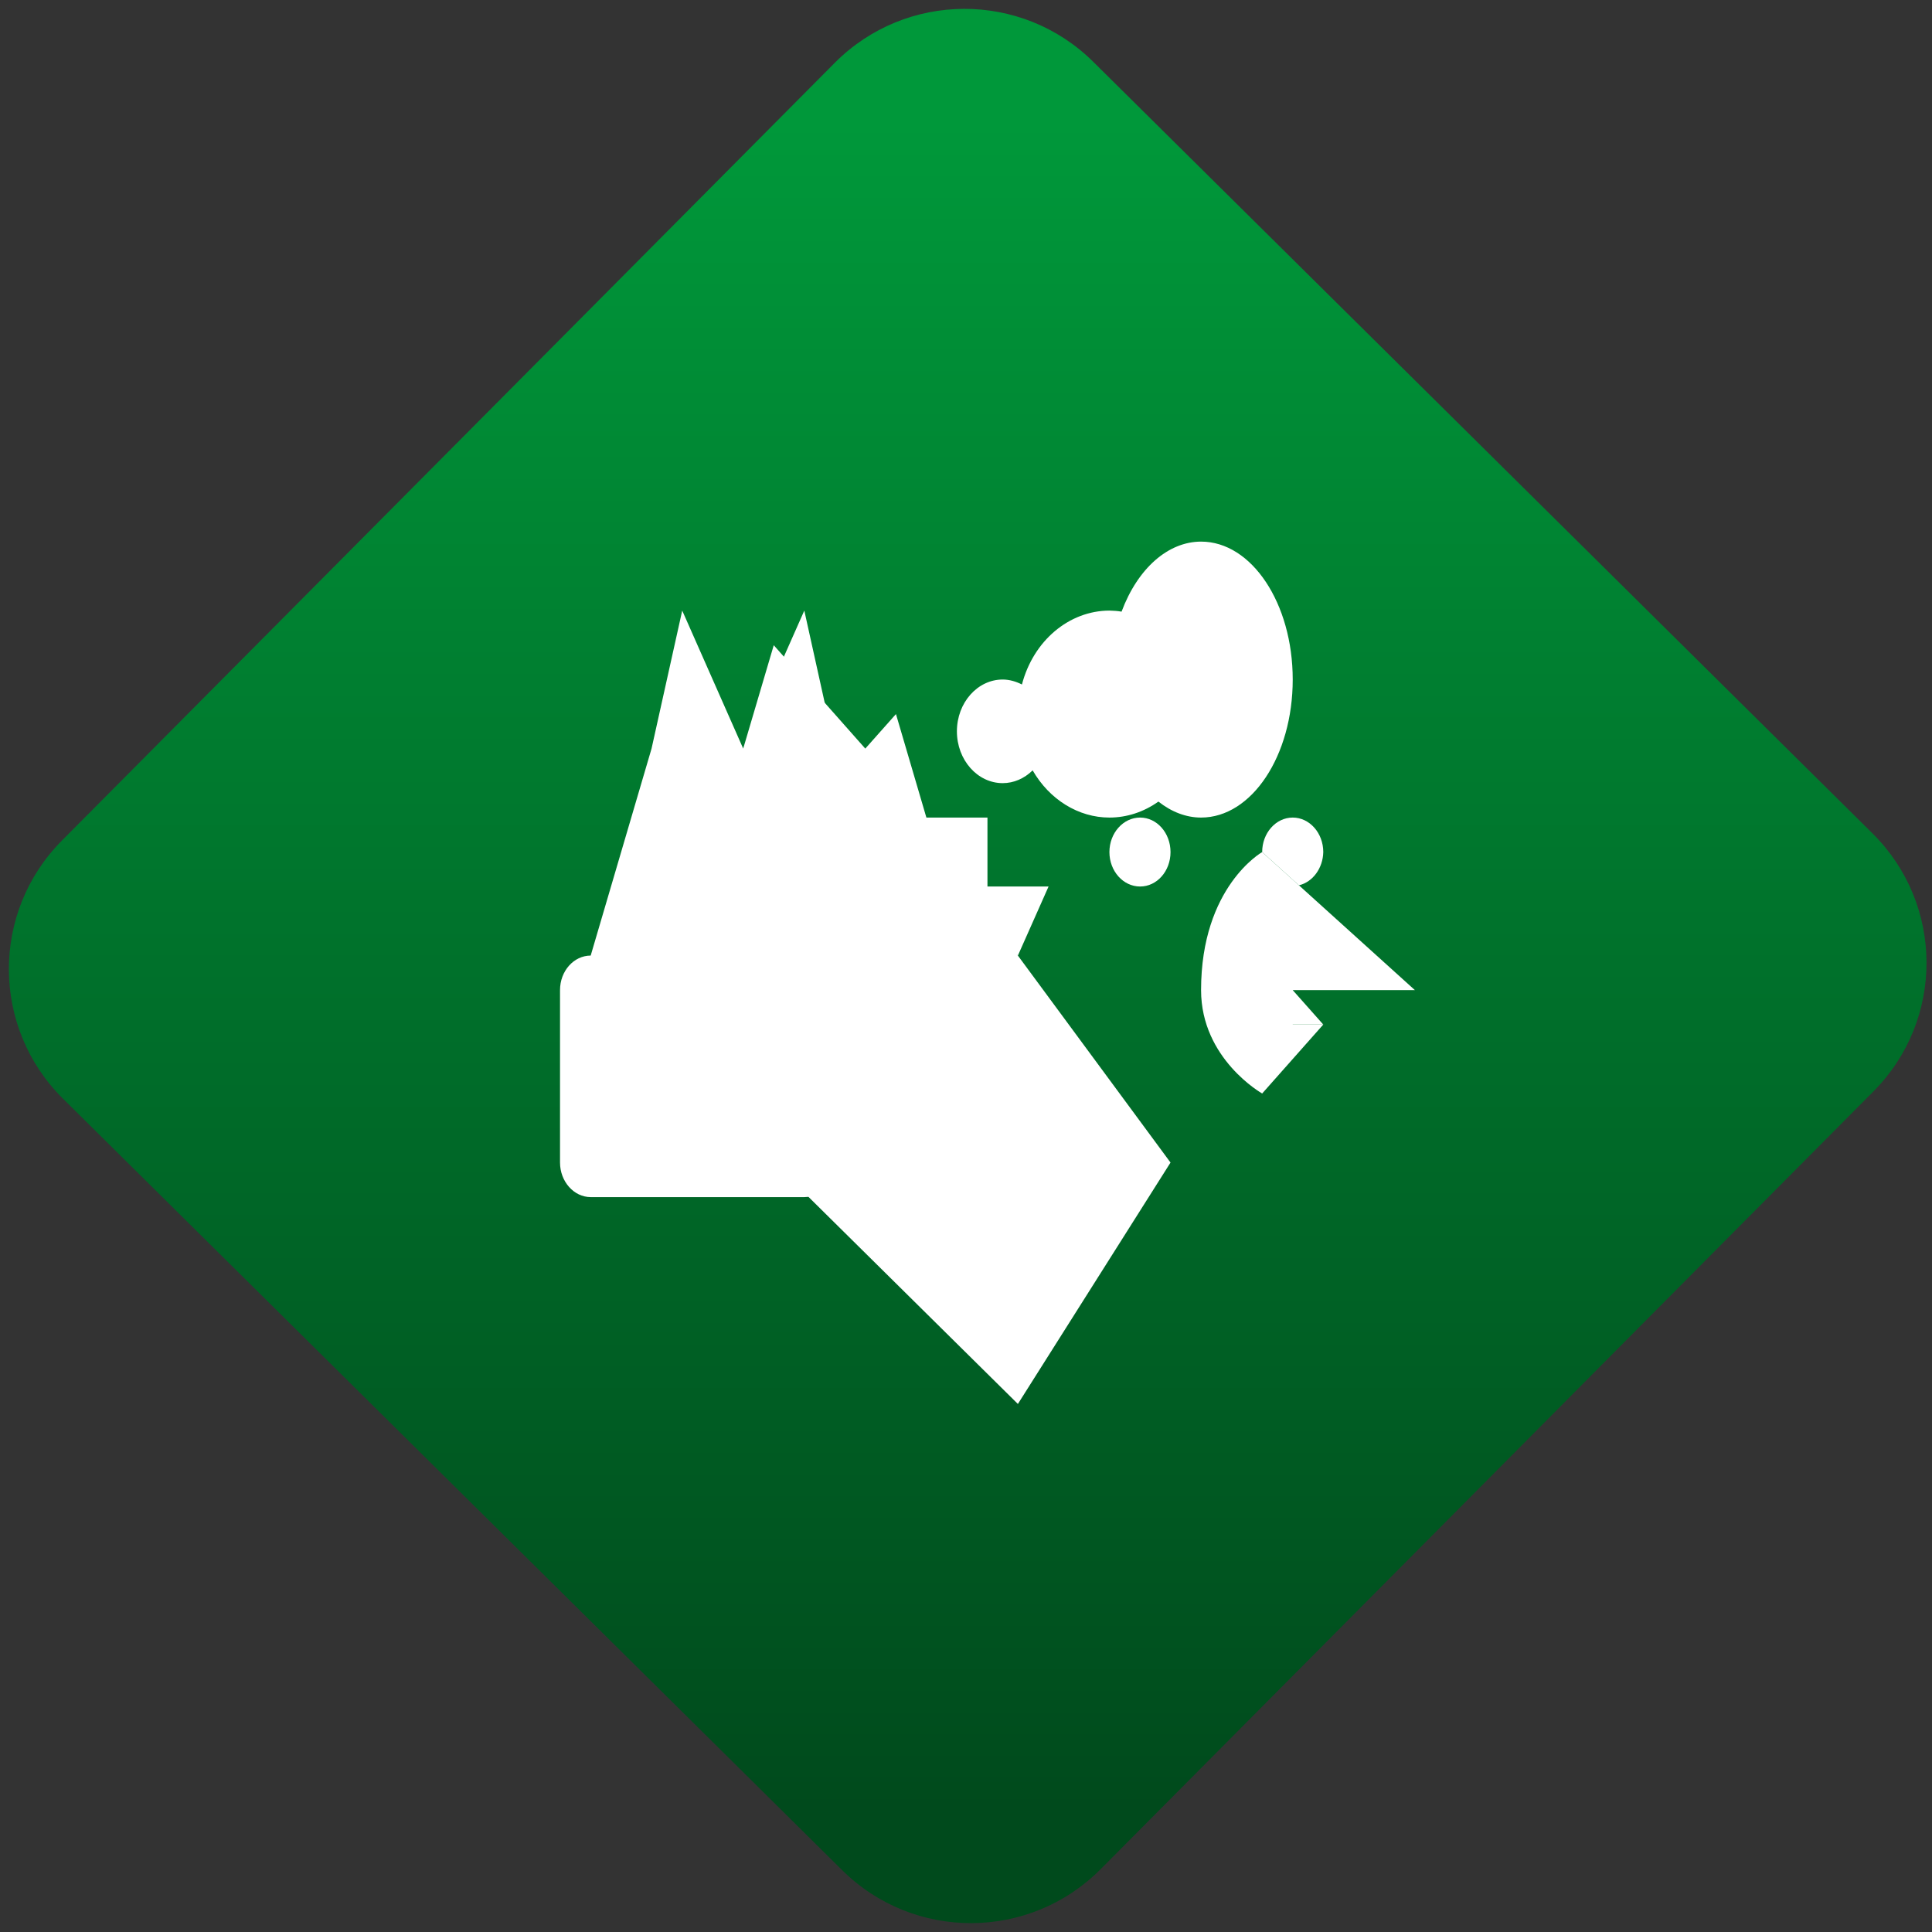<svg width="64" height="64" viewBox="0 0 64 64" version="1.1"><rect x="0" y="0" width="64" height="64" fill="#333333" stroke="none"/><defs><linearGradient id="linear-pattern-0" gradientUnits="userSpaceOnUse" x1="0" y1="0" x2="0" y2="1" gradientTransform="matrix(60, 0, 0, 56, 0, 4)"><stop offset="0" stop-color="#00983a" stop-opacity="1"/><stop offset="1" stop-color="#004a1c" stop-opacity="1"/></linearGradient></defs><path fill="url(#linear-pattern-0)" fill-opacity="1" d="M 36.219 2.051 L 62.027 27.605 C 64.402 29.957 64.418 33.785 62.059 36.156 L 36.461 61.918 C 34.105 64.289 30.27 64.305 27.895 61.949 L 2.086 36.395 C -0.289 34.043 -0.305 30.215 2.051 27.844 L 27.652 2.082 C 30.008 -0.289 33.844 -0.305 36.219 2.051 Z M 36.219 2.051 " /><g transform="matrix(1.008,0,0,1.003,16.221,16.077)"><path fill-rule="nonzero" fill="rgb(100%, 100%, 100%)" fill-opacity="1" d="M 8.332 8.695 L 9.336 5.281 L 12.344 8.695 L 13.352 7.555 L 14.352 10.973 L 16.359 10.973 L 16.359 13.25 L 18.367 13.25 L 17.359 15.531 Z M 8.332 8.695 "/><path fill-rule="nonzero" fill="rgb(100%, 100%, 100%)" fill-opacity="1" d="M 17.359 30.34 L 22.375 22.367 L 17.359 15.531 L 11.344 8.695 L 10.34 4.137 L 8.332 8.695 L 6.328 4.137 L 5.32 8.695 L 3.32 15.531 L 3.32 22.367 L 9.336 22.367 Z M 17.359 30.34 "/><path fill-rule="nonzero" fill="rgb(100%, 100%, 100%)" fill-opacity="1" d="M 3.32 15.531 L 10.34 15.531 C 10.895 15.531 11.344 16.039 11.344 16.672 L 11.344 22.367 C 11.344 22.992 10.895 23.508 10.34 23.508 L 3.32 23.508 C 2.766 23.508 2.312 22.992 2.312 22.367 L 2.312 16.672 C 2.312 16.039 2.766 15.531 3.32 15.531 Z M 3.32 15.531 "/><path fill-rule="nonzero" fill="rgb(100%, 100%, 100%)" fill-opacity="1" d="M 23.379 1.859 C 22.297 1.859 21.297 2.742 20.766 4.172 C 20.633 4.148 20.5 4.141 20.367 4.137 C 19.039 4.141 17.867 5.133 17.492 6.578 C 17.293 6.477 17.078 6.414 16.859 6.414 C 16.031 6.414 15.355 7.18 15.355 8.125 C 15.355 9.07 16.031 9.836 16.859 9.836 C 17.223 9.836 17.57 9.684 17.844 9.414 C 18.398 10.383 19.352 10.973 20.367 10.973 C 20.938 10.973 21.496 10.789 21.977 10.445 C 22.41 10.789 22.891 10.973 23.379 10.973 C 25.043 10.973 26.391 8.934 26.391 6.414 C 26.391 3.898 25.043 1.859 23.379 1.859 Z M 23.379 1.859 "/><path fill-rule="nonzero" fill="rgb(100%, 100%, 100%)" fill-opacity="1" d="M 25.387 12.113 C 25.387 12.113 23.379 13.25 23.379 16.672 C 23.379 18.949 25.387 20.086 25.387 20.086 L 27.395 17.809 L 26.391 17.809 L 26.391 16.672 L 30.406 16.672 Z M 25.387 12.113 "/><path fill-rule="nonzero" fill="rgb(100%, 100%, 100%)" fill-opacity="1" d="M 6.328 10.973 C 5.773 10.973 5.32 11.484 5.32 12.113 C 5.32 12.742 5.773 13.25 6.328 13.25 C 6.883 13.25 7.328 12.742 7.328 12.113 C 7.328 11.484 6.883 10.973 6.328 10.973 Z M 10.34 10.973 C 9.781 10.973 9.336 11.484 9.336 12.113 C 9.336 12.742 9.781 13.25 10.34 13.25 C 10.895 13.25 11.344 12.742 11.344 12.113 C 11.344 11.484 10.895 10.973 10.34 10.973 Z M 21.375 10.973 C 20.82 10.973 20.367 11.484 20.367 12.113 C 20.367 12.742 20.82 13.25 21.375 13.25 C 21.93 13.25 22.375 12.742 22.375 12.113 C 22.375 11.484 21.93 10.973 21.375 10.973 Z M 26.391 10.973 C 25.836 10.973 25.387 11.484 25.387 12.113 L 26.594 13.211 C 27.051 13.102 27.383 12.645 27.395 12.113 C 27.395 11.484 26.945 10.973 26.391 10.973 Z M 4.32 16.672 C 3.766 16.672 3.32 17.18 3.32 17.809 C 3.32 18.438 3.766 18.949 4.32 18.949 C 4.875 18.949 5.32 18.438 5.32 17.809 C 5.32 17.18 4.875 16.672 4.32 16.672 Z M 9.336 16.672 C 8.781 16.672 8.332 17.18 8.332 17.809 C 8.332 18.438 8.781 18.949 9.336 18.949 C 9.891 18.949 10.34 18.438 10.34 17.809 C 10.34 17.18 9.891 16.672 9.336 16.672 Z M 24.383 16.672 L 24.383 17.809 L 27.395 17.809 L 26.391 16.672 Z M 24.383 16.672 "/></g></svg>
